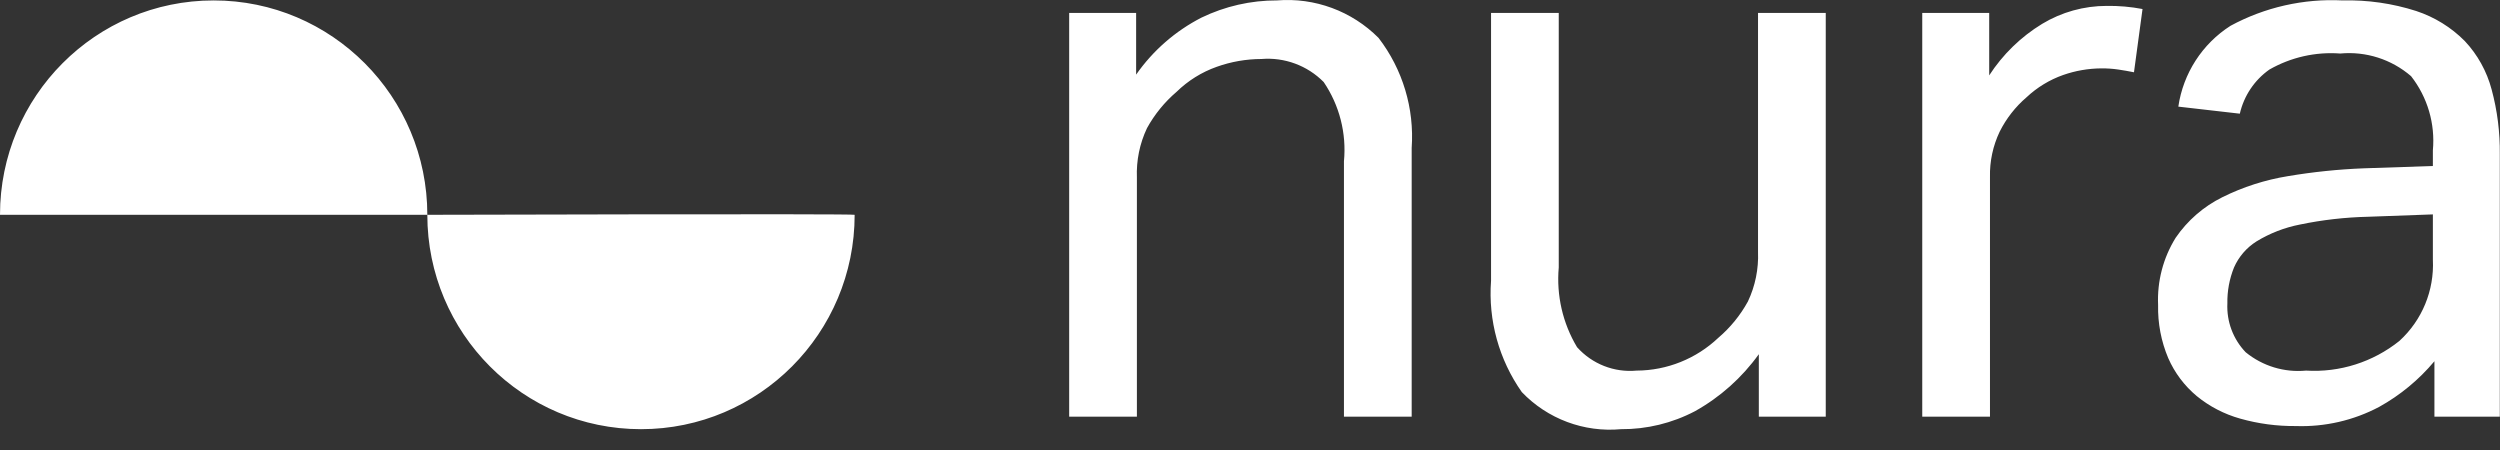 <svg width="100" height="18" viewBox="0 0 100 18" fill="none" xmlns="http://www.w3.org/2000/svg">
<rect x="0" y="0" width="100" height="18" fill="#333333" stroke="none"/>
<path d="M42.767 0.517H45.445V2.985C46.118 2.022 47.016 1.239 48.06 0.704C49.002 0.249 50.035 0.014 51.08 0.017C52.588 -0.106 54.074 0.443 55.143 1.517C56.108 2.772 56.579 4.34 56.467 5.921V16.667H53.758V6.452C53.865 5.333 53.579 4.211 52.948 3.282C52.294 2.621 51.383 2.284 50.457 2.36C49.847 2.362 49.242 2.467 48.667 2.673C48.067 2.886 47.52 3.227 47.064 3.672C46.585 4.081 46.184 4.573 45.88 5.125C45.587 5.743 45.449 6.424 45.476 7.108V16.667H42.767V0.517ZM59.642 0.517H62.35V10.7C62.252 11.814 62.508 12.929 63.082 13.887C63.683 14.56 64.567 14.908 65.464 14.824C66.68 14.819 67.849 14.35 68.733 13.512C69.212 13.104 69.613 12.612 69.916 12.06C70.209 11.441 70.348 10.76 70.321 10.076V0.517H73.03V16.667H70.353V14.168C69.679 15.107 68.807 15.886 67.799 16.448C66.887 16.927 65.871 17.174 64.842 17.167C63.362 17.304 61.901 16.758 60.872 15.683C59.959 14.387 59.524 12.813 59.642 11.231L59.642 0.517ZM76.89 0.517H79.568V3.016C80.11 2.178 80.834 1.474 81.685 0.955C82.465 0.484 83.359 0.235 84.269 0.236C84.75 0.229 85.23 0.271 85.701 0.361L85.359 2.891C85.151 2.849 84.944 2.813 84.736 2.782C84.509 2.749 84.281 2.733 84.052 2.735C83.532 2.739 83.016 2.828 82.526 3C81.982 3.192 81.483 3.496 81.062 3.891C80.617 4.272 80.251 4.74 79.988 5.265C79.719 5.83 79.585 6.451 79.599 7.077V16.667H76.89V0.517ZM97.377 14.449C96.758 15.189 96.009 15.808 95.166 16.276C94.141 16.818 92.993 17.082 91.835 17.042C91.083 17.049 90.333 16.95 89.609 16.745C88.972 16.567 88.378 16.259 87.865 15.839C87.375 15.429 86.986 14.911 86.729 14.324C86.446 13.653 86.308 12.929 86.324 12.2C86.282 11.254 86.526 10.317 87.025 9.513C87.499 8.82 88.142 8.261 88.893 7.889C89.723 7.477 90.609 7.193 91.523 7.045C92.522 6.877 93.531 6.773 94.544 6.733L97.315 6.64V6.015C97.413 4.95 97.101 3.888 96.443 3.047C95.66 2.372 94.638 2.045 93.61 2.141C92.623 2.067 91.636 2.29 90.776 2.782C90.178 3.203 89.757 3.832 89.593 4.547L87.133 4.265C87.328 2.935 88.089 1.755 89.22 1.032C90.594 0.289 92.144 -0.062 93.703 0.017C94.7 -0.008 95.695 0.135 96.645 0.439C97.379 0.68 98.046 1.092 98.591 1.641C99.104 2.188 99.473 2.854 99.665 3.579C99.893 4.423 100.003 5.296 99.992 6.171V16.667H97.377V14.449ZM97.315 8.576L94.731 8.67C93.81 8.691 92.893 8.795 91.991 8.983C91.38 9.103 90.795 9.33 90.263 9.654C89.864 9.904 89.549 10.269 89.36 10.7C89.176 11.157 89.086 11.645 89.095 12.137C89.061 12.861 89.326 13.568 89.827 14.09C90.504 14.643 91.371 14.907 92.24 14.824C93.589 14.906 94.92 14.483 95.976 13.637C96.884 12.809 97.375 11.618 97.315 10.388L97.315 8.576ZM17.093 8.592C17.093 13.328 20.92 17.167 25.64 17.167C30.36 17.167 34.186 13.328 34.186 8.592C34.186 8.543 17.093 8.592 17.093 8.592ZM17.093 8.592C17.093 3.856 13.267 0.017 8.547 0.017C3.826 0.017 0 3.856 0 8.592H17.093Z" fill="white"/>
</svg>
